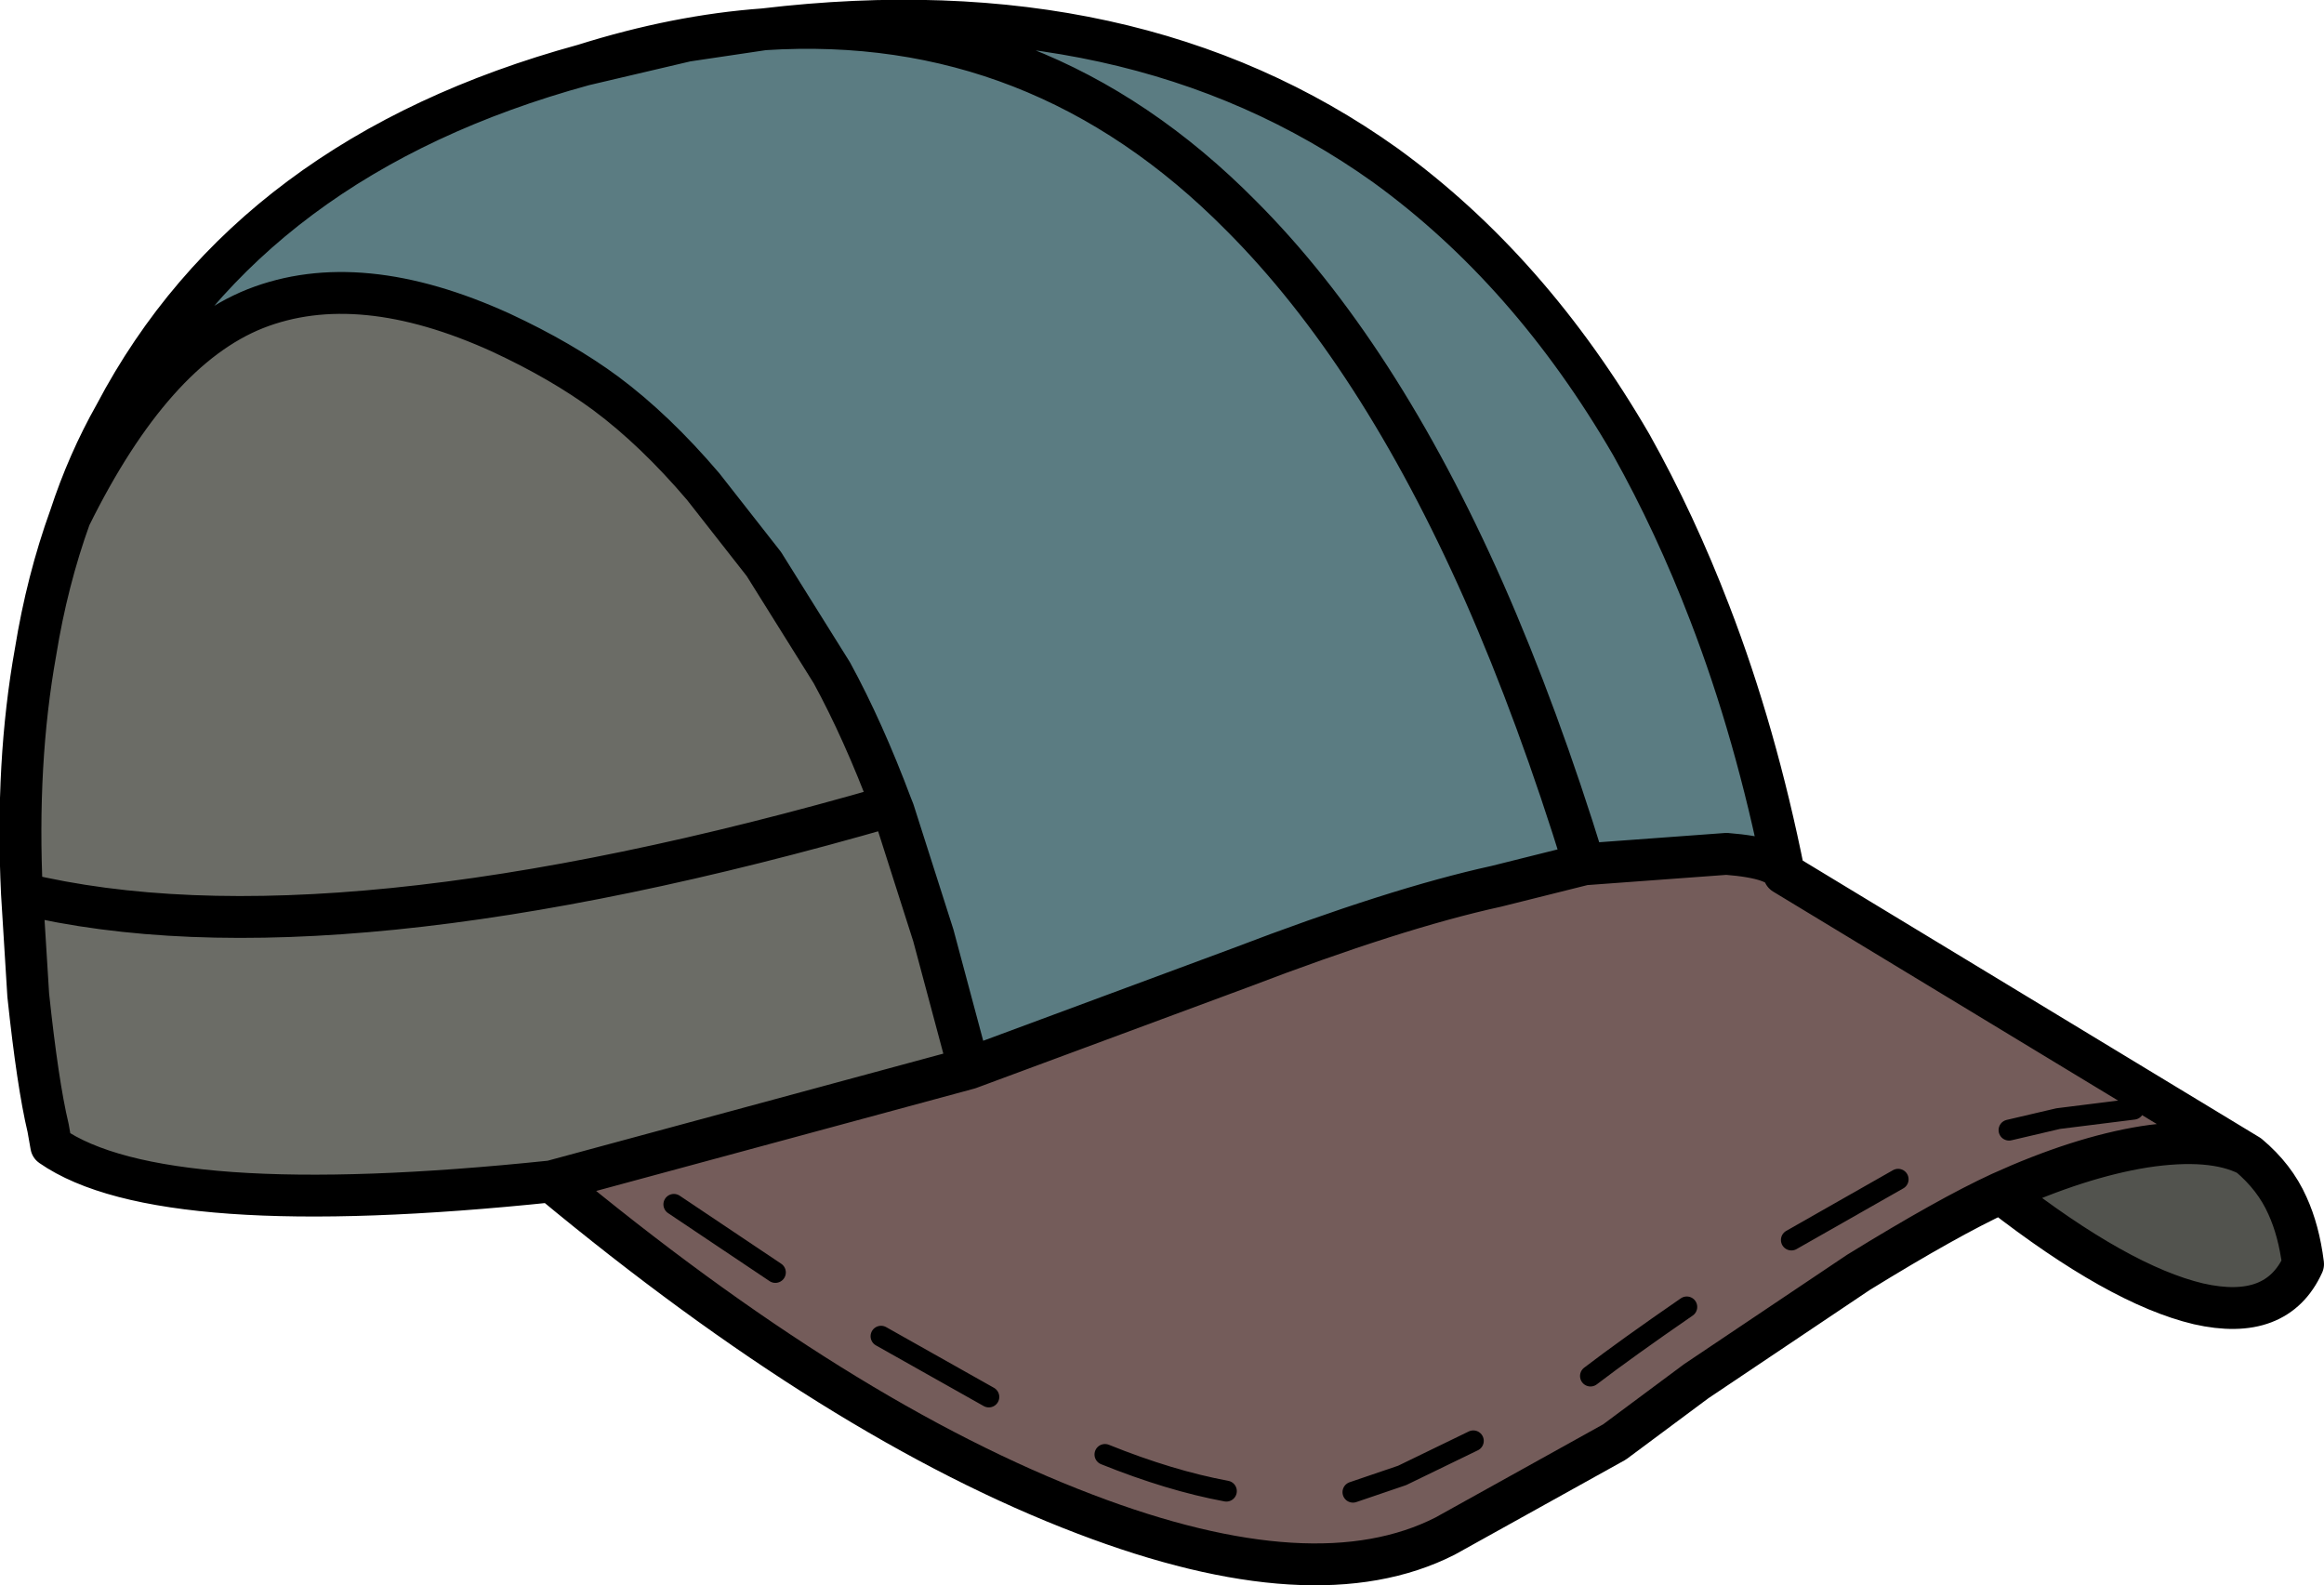 <?xml version="1.0" encoding="UTF-8" standalone="no"?>
<svg id="svg3695" xmlns:inkscape="http://www.inkscape.org/namespaces/inkscape" xmlns:rdf="http://www.w3.org/1999/02/22-rdf-syntax-ns#" xmlns="http://www.w3.org/2000/svg" sodipodi:docname="cap.svg" viewBox="0 0 111.05 75.75" version="1.1" xmlns:cc="http://creativecommons.org/ns#" xmlns:dc="http://purl.org/dc/elements/1.1/" inkscape:version="0.48.2 r9819" xmlns:sodipodi="http://sodipodi.sourceforge.net/DTD/sodipodi-0.dtd">

 <sodipodi:namedview id="namedview3711" bordercolor="#666666" inkscape:pageshadow="2" guidetolerance="10" pagecolor="#ffffff" gridtolerance="10" inkscape:window-maximized="0" inkscape:zoom="2.9716343" objecttolerance="10" borderopacity="1" inkscape:current-layer="svg3695" inkscape:cx="55.525002" inkscape:cy="37.875" inkscape:window-y="0" inkscape:window-x="0" inkscape:window-width="640" showgrid="false" inkscape:pageopacity="0" inkscape:window-height="480"/>
 <g id="g3697" transform="matrix(1.0, 0.0, 0.0, 1.0, -4.9, 43.15)">
  <path id="path3699" stroke="none" fill-rule="evenodd" d="M8.25-18.45q0.85-2.6,2.15-4.9,6.5-12.35,22.4-16.7l4.9-1.15,3.7-0.55q13.15-0.85,22.8,8.9,6.55,6.55,11.6,17.95,2.6,5.9,4.8,13.05-2.2-7.15-4.8-13.05-5.05-11.4-11.6-17.95-9.65-9.75-22.8-8.9,17.65-2.1,29.7,6.5,6.9,5,11.75,13.35,2.1,3.75,3.75,8.05,2.2,5.7,3.55,12.45-0.2-0.75-2.75-0.95l-6.8,0.5-2,0.5-2.2,0.55q-4.8,1.05-12.25,3.9l-12.95,4.8-1.7-6.35-1.9-5.95-0.1-0.25q-1.35-3.6-2.85-6.35l-3.25-5.2-2.9-3.7q-2.3-2.7-4.65-4.45-2.1-1.55-5-2.9-6.8-3.1-11.75-1.15-4.9,1.95-8.85,9.95" fill="#5b7c82"/>
  <path id="path3701" stroke="none" fill-rule="evenodd" d="M8.25-18.45q3.95-8,8.85-9.95,4.95-1.95,11.75,1.15,2.9,1.35,5,2.9,2.35,1.75,4.65,4.45l2.9,3.7,3.25,5.2q1.5,2.75,2.85,6.35l0.1,0.25,1.9,5.95,1.7,6.35-19.95,5.4q-18.65,1.95-23.9-1.7l-0.15-0.85q-0.5-2.1-0.95-6.35l-0.3-4.85q-0.3-6.25,0.65-11.55,0.55-3.4,1.65-6.45m-2.3,18q14.75,3.55,41.55-4.2-26.8,7.75-41.55,4.2" fill="#6b6c66"/>
  <path id="path3703" stroke="none" fill-rule="evenodd" d="M51.2,7.9l12.95-4.8q7.45-2.85,12.25-3.9l2.2-0.55,2-0.5,6.8-0.5q2.55,0.2,2.75,0.95l22.2,13.45q-1.75-0.9-5-0.4-3.1,0.5-6.85,2.2-2.5,1.15-6.8,3.8l-7.75,5.2-3.9,2.9-8.1,4.5q-6.2,3.15-17.2-1.05-11.7-4.45-25.5-15.9l19.95-5.4" fill="#745c5a"/>
  <path id="path3705" stroke="none" fill-rule="evenodd" d="M112.35,12.05q1.25,1.05,1.85,2.4,0.55,1.2,0.75,2.8-1.25,2.75-5,1.9-3.8-0.9-9.45-5.3,3.75-1.7,6.85-2.2,3.25-0.5,5,0.4" fill="#52534e"/>
  <path id="path3707" stroke-linejoin="round" d="M41.4-41.75l-3.7,0.55-4.9,1.15q-15.9,4.35-22.4,16.7-1.3,2.3-2.15,4.9,3.95-8,8.85-9.95,4.95-1.95,11.75,1.15,2.9,1.35,5,2.9,2.35,1.75,4.65,4.45l2.9,3.7,3.25,5.2q1.5,2.75,2.85,6.35l0.1,0.25,1.9,5.95,1.7,6.35,12.95-4.8q7.45-2.85,12.25-3.9l2.2-0.55,2-0.5q-2.2-7.15-4.8-13.05-5.05-11.4-11.6-17.95-9.65-9.75-22.8-8.9,17.65-2.1,29.7,6.5,6.9,5,11.75,13.35,2.1,3.75,3.75,8.05,2.2,5.7,3.55,12.45l22.2,13.45q1.25,1.05,1.85,2.4,0.55,1.2,0.75,2.8-1.25,2.75-5,1.9-3.8-0.9-9.45-5.3-2.5,1.15-6.8,3.8l-7.75,5.2-3.9,2.9-8.1,4.5q-6.2,3.15-17.2-1.05-11.7-4.45-25.5-15.9-18.65,1.95-23.9-1.7l-0.15-0.85q-0.5-2.1-0.95-6.35l-0.3-4.85q-0.3-6.25,0.65-11.55,0.55-3.4,1.65-6.45m33.15-23.3q-4.15,0.3-8.6,1.7m57.35,38.65q-0.2-0.75-2.75-0.95l-6.8,0.5m19.9,15.7q3.75-1.7,6.85-2.2,3.25-0.5,5,0.4m-61.15-4.15l-19.95,5.4m16.25-17.95q-26.8,7.75-41.55,4.2" stroke="#000000" stroke-linecap="round" stroke-width="2.0" fill="none"/>
  <path id="path3709" stroke-linejoin="round" d="M95.6,13.2l-5.1,2.9m16.35-6.25l-3.6,0.45-2.35,0.55m-48.75,12.75l-5.15-2.9m16.5,7.4q-2.7-0.5-5.8-1.75m17.6-0.65l-3.4,1.65-2.35,0.8m-27.6-10.5l-4.85-3.25m48.4,4.9q-2.9,2-4.6,3.3" stroke="#000000" stroke-linecap="round" stroke-width="1.0" fill="none"/>
 </g>
</svg>
